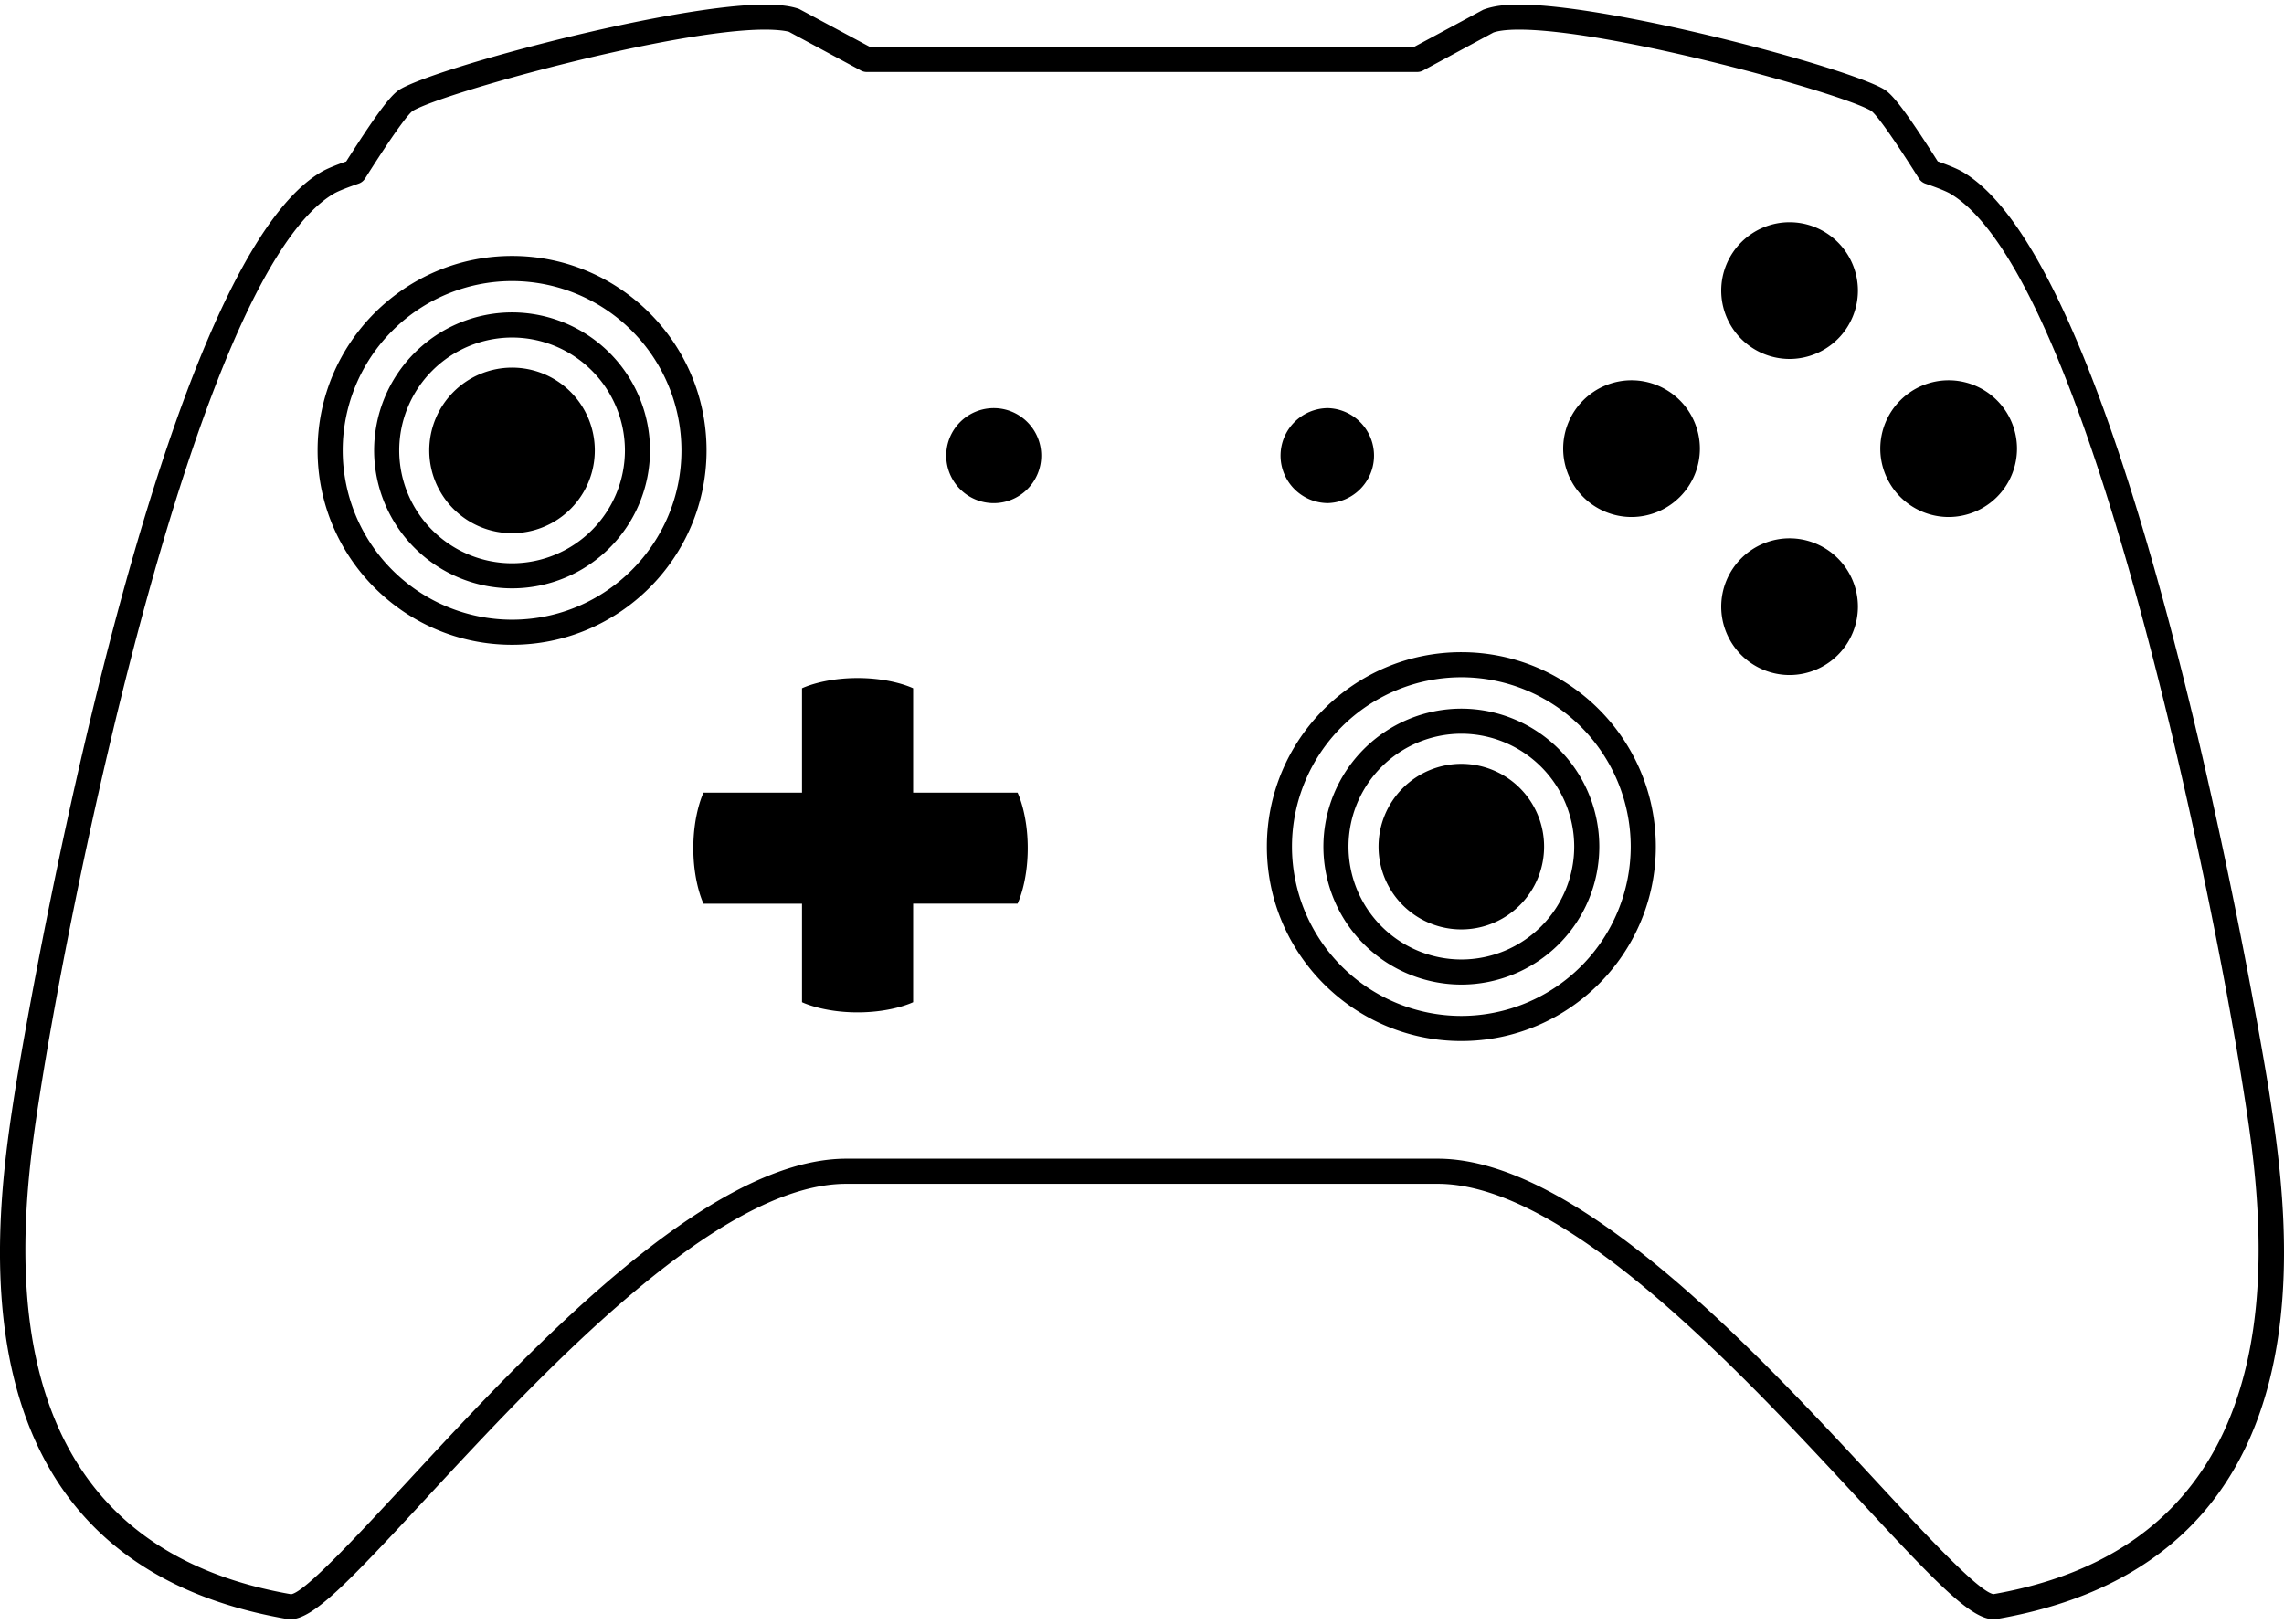 <svg width="90" height="64" xmlns="http://www.w3.org/2000/svg"><path d="M89.382 42.833c-.05-.319-5.21-32.05-12.043-36.057-.197-.115-.52-.251-.982-.415-1.345-2.118-1.813-2.664-2.124-2.845C72.75 2.646 63.52.181 59.858.181c-.582 0-1.022.056-1.413.203L55.719 1.85H34.281L31.489.354c-.324-.116-.765-.172-1.347-.172-3.661 0-12.891 2.465-14.374 3.335-.312.182-.78.728-2.125 2.846-.463.163-.785.299-.983.415C5.829 10.782.668 42.514.618 42.833c-.8 5.092-2.926 18.616 10.679 20.974.028.005.118.013.147.013.898 0 2.285-1.456 5.335-4.751 4.576-4.942 11.491-12.41 16.572-12.41h23.297c5.081 0 11.996 7.468 16.573 12.411 3.049 3.293 4.436 4.749 5.334 4.75a1.2 1.2 0 0 0 .146-.013c13.607-2.358 11.481-15.882 10.681-20.974zM78.552 62.83c-.585-.092-2.72-2.397-4.605-4.433-4.693-5.068-11.785-12.729-17.298-12.729H33.352c-5.513 0-12.604 7.659-17.297 12.728-1.897 2.049-4.047 4.372-4.586 4.438C-1.179 60.641.836 47.814 1.595 42.986 2.878 34.82 7.758 10.797 13.16 7.629c.09-.053.336-.173.968-.39a.492.492 0 0 0 .258-.204c1.341-2.12 1.757-2.583 1.881-2.667 1.228-.72 10.236-3.2 13.874-3.2.572 0 .866.063.945.085l2.836 1.525a.49.49 0 0 0 .234.059h21.687a.49.49 0 0 0 .234-.059l2.769-1.495c.146-.053.439-.115 1.012-.115 3.639 0 12.646 2.48 13.871 3.198.128.086.544.549 1.885 2.669.06.096.151.167.258.204.632.216.878.337.968.389 5.403 3.168 10.282 27.191 11.565 35.357.759 4.827 2.771 17.641-9.853 19.845zM20.177 10.088c-4.225 0-7.662 3.438-7.662 7.663s3.438 7.662 7.662 7.662c4.226 0 7.664-3.438 7.664-7.662 0-4.225-3.438-7.663-7.664-7.663zm0 14.337a6.68 6.68 0 0 1-6.673-6.673 6.681 6.681 0 0 1 6.673-6.674 6.682 6.682 0 0 1 6.675 6.674c0 3.679-2.995 6.673-6.675 6.673zm19.92 6.814s.401.813.401 2.188c0 1.378-.401 2.19-.401 2.19h-4.115V39.5s-.812.401-2.189.401-2.19-.401-2.19-.401v-3.882h-3.881s-.402-.813-.402-2.19c0-1.375.402-2.188.402-2.188h3.881v-4.113s.813-.403 2.19-.403 2.189.403 2.189.403v4.113h4.115v-.001zm26.886-13.556a2.697 2.697 0 0 1-2.694 2.694 2.697 2.697 0 0 1-2.693-2.694 2.696 2.696 0 0 1 2.693-2.694 2.696 2.696 0 0 1 2.694 2.694zm6.227 6.228a2.697 2.697 0 0 1-2.693 2.694 2.696 2.696 0 0 1-2.693-2.694 2.696 2.696 0 0 1 2.693-2.694 2.697 2.697 0 0 1 2.693 2.694zm0-12.457a2.697 2.697 0 0 1-2.693 2.694 2.696 2.696 0 0 1-2.693-2.694 2.696 2.696 0 0 1 2.693-2.695 2.697 2.697 0 0 1 2.693 2.695zm6.269 6.229a2.697 2.697 0 0 1-2.694 2.694 2.697 2.697 0 0 1-2.693-2.694 2.696 2.696 0 0 1 2.693-2.694 2.696 2.696 0 0 1 2.694 2.694zm-27.147 2.145a1.872 1.872 0 0 0 0-3.742 1.873 1.873 0 0 0-1.872 1.871c0 1.032.839 1.871 1.872 1.871zm-32.153-7.515a5.444 5.444 0 0 0-5.437 5.44 5.442 5.442 0 0 0 5.437 5.436 5.441 5.441 0 0 0 5.435-5.436 5.444 5.444 0 0 0-5.435-5.44zm0 9.888a4.452 4.452 0 0 1-4.448-4.447 4.454 4.454 0 0 1 4.448-4.451 4.453 4.453 0 0 1 4.446 4.451 4.452 4.452 0 0 1-4.446 4.447zm3.259-4.448a3.261 3.261 0 1 1-6.523 0 3.264 3.264 0 0 1 3.262-3.263 3.26 3.26 0 0 1 3.261 3.263zm34.145 7.952c-4.225 0-7.662 3.438-7.662 7.664 0 4.225 3.438 7.662 7.662 7.662 4.226 0 7.664-3.438 7.664-7.662 0-4.226-3.438-7.664-7.664-7.664zm0 14.336a6.68 6.68 0 0 1-6.673-6.673 6.682 6.682 0 0 1 6.673-6.675 6.682 6.682 0 0 1 6.675 6.675 6.681 6.681 0 0 1-6.675 6.673zm.002-12.111a5.444 5.444 0 0 0-5.437 5.44 5.443 5.443 0 0 0 5.437 5.436 5.441 5.441 0 0 0 5.435-5.436 5.444 5.444 0 0 0-5.435-5.44zm0 9.887a4.452 4.452 0 0 1-4.448-4.447 4.454 4.454 0 0 1 4.448-4.451 4.453 4.453 0 0 1 4.446 4.451 4.451 4.451 0 0 1-4.446 4.447zm3.259-4.447a3.261 3.261 0 1 1-6.523 0 3.264 3.264 0 0 1 3.262-3.264 3.26 3.26 0 0 1 3.261 3.264zM39.158 16.086a1.872 1.872 0 1 0 1.872 1.871c0-1.033-.84-1.871-1.872-1.871z" fill="#000" fill-rule="nonzero"/></svg>